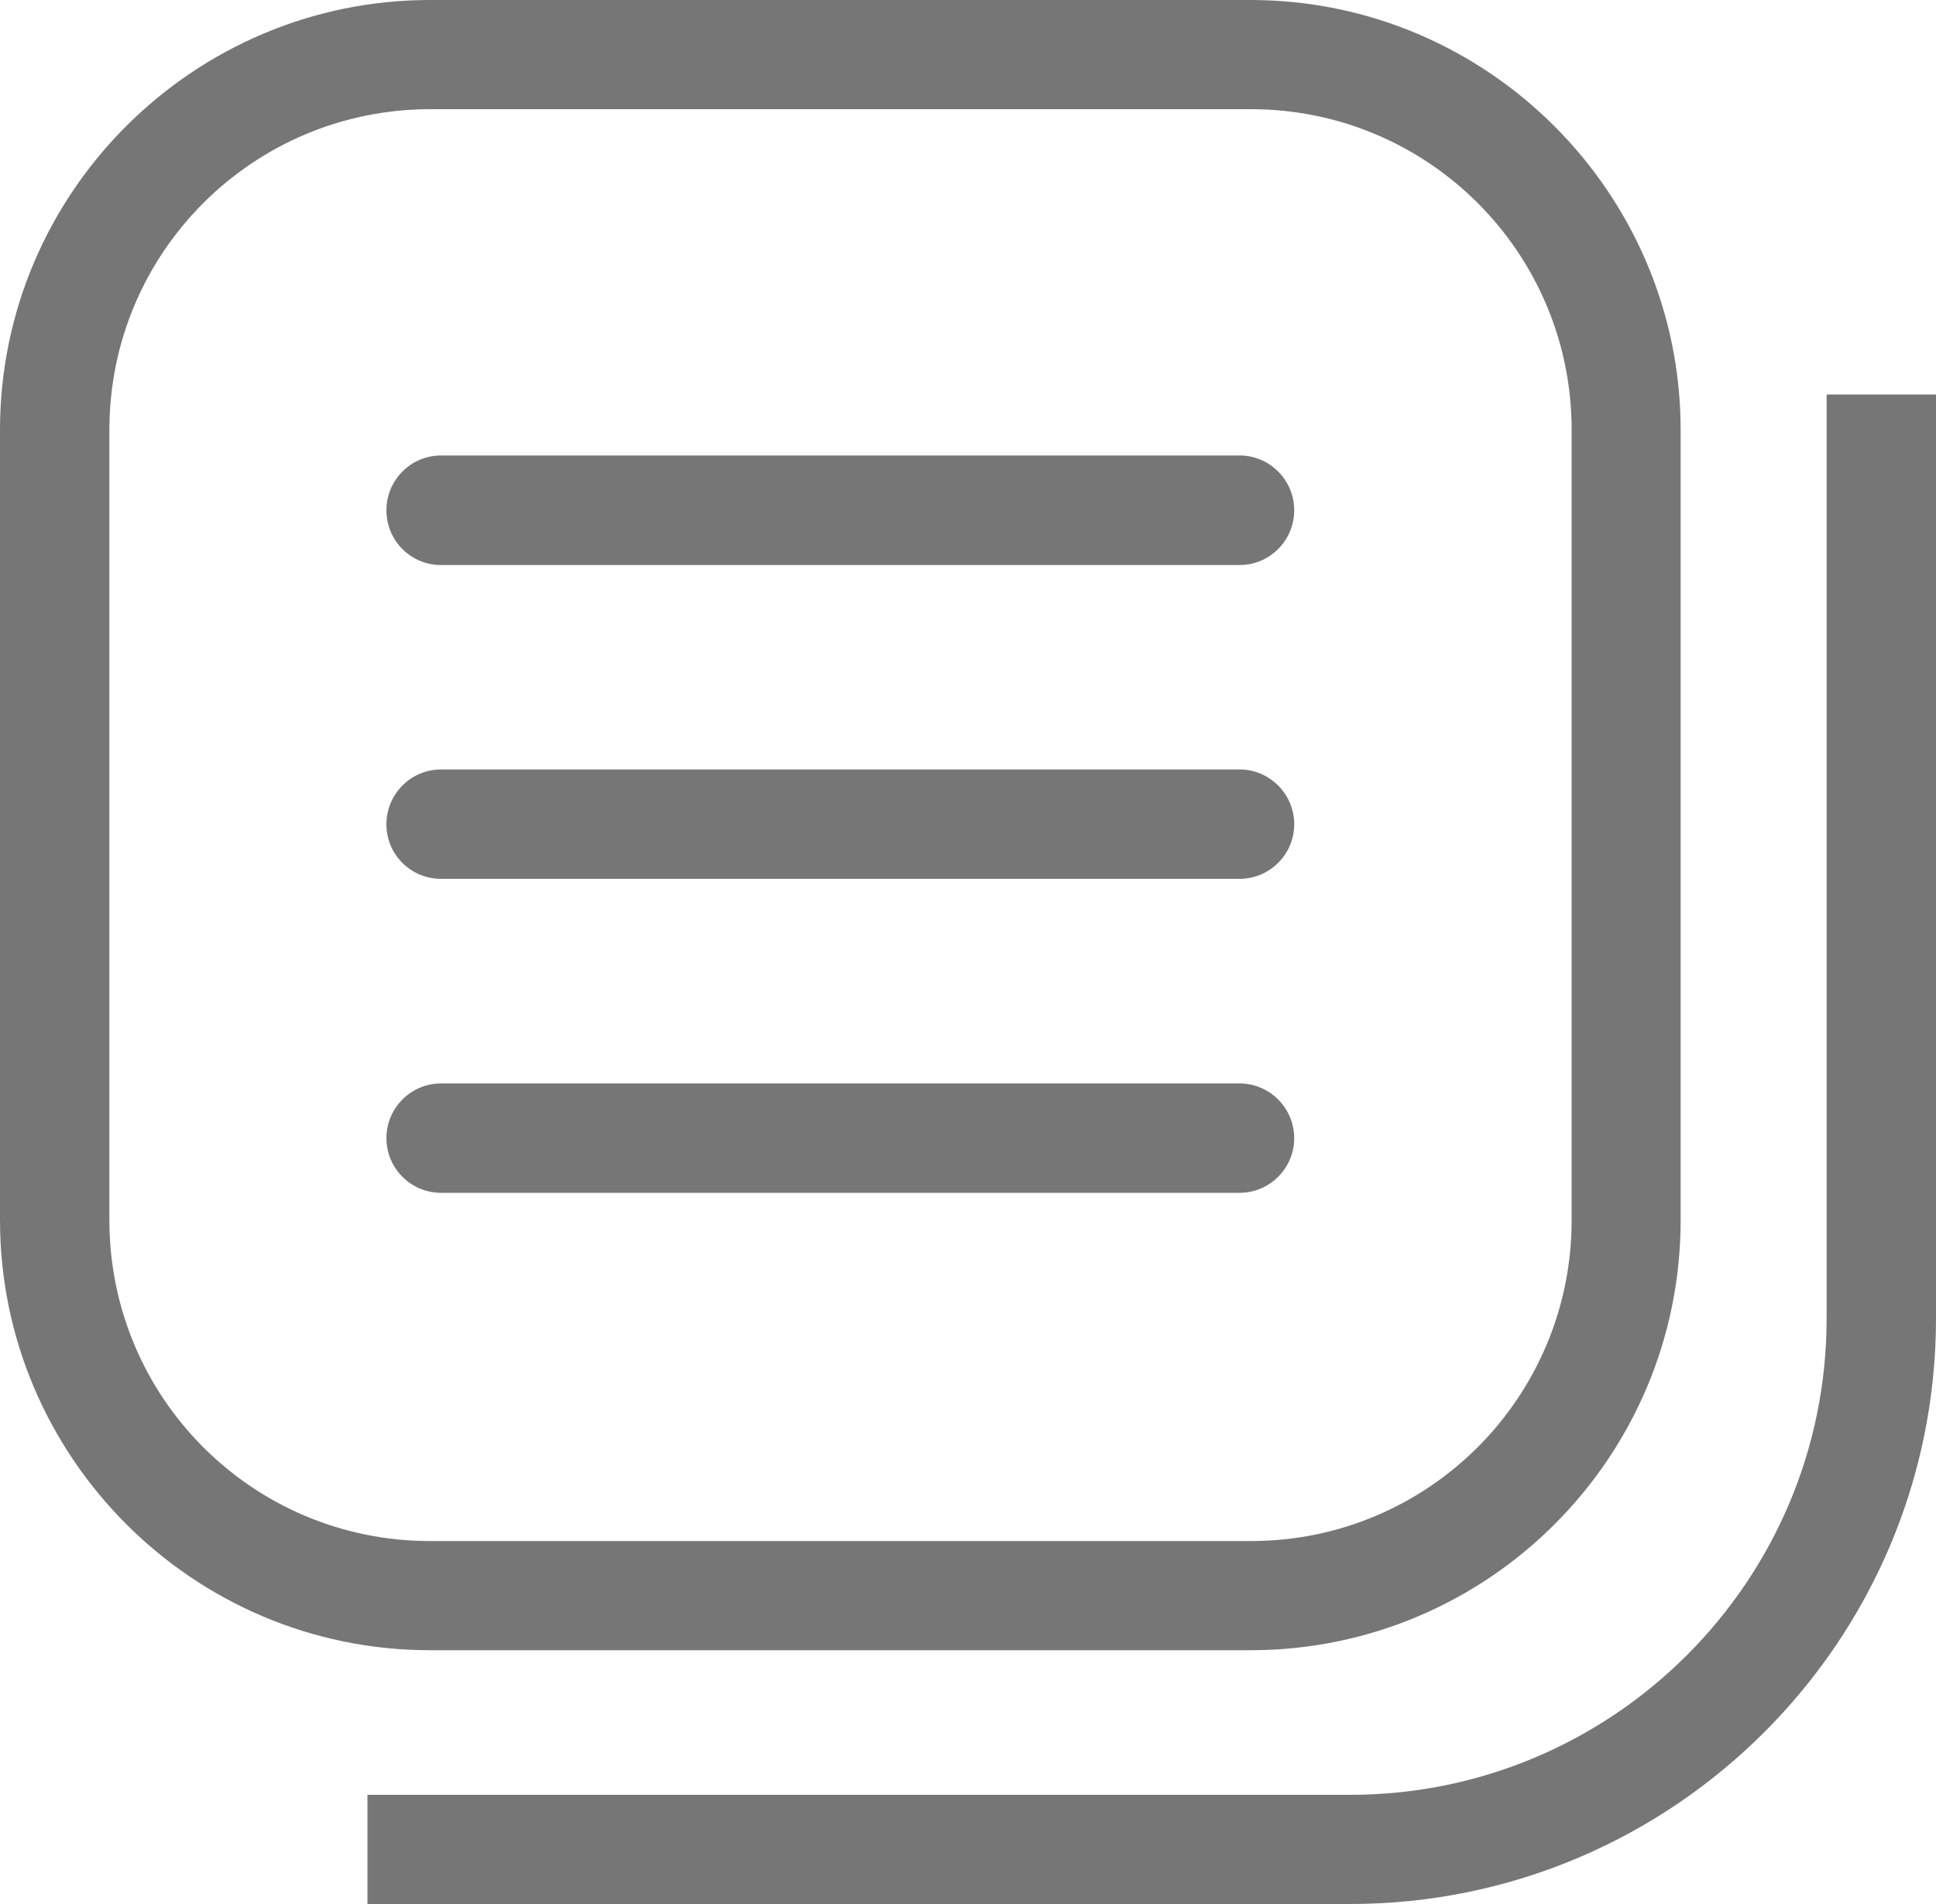 <svg xmlns="http://www.w3.org/2000/svg" xmlns:xlink="http://www.w3.org/1999/xlink" fill="none" version="1.1" width="10" height="9.836" viewBox="0 0 10 9.836"><g><path d="M6.459,8.525C7.686,8.525,8.681,7.53,8.681,6.303L8.681,2.221C8.681,1.001,7.686,0,6.459,0L2.221,0C1.001,0,0,0.994,0,2.221L0,6.303C0,7.524,0.994,8.525,2.221,8.525L6.459,8.525ZM0.565,6.303L0.565,2.221C0.565,1.305,1.306,0.564,2.223,0.564L6.461,0.564C7.377,0.564,8.118,1.305,8.118,2.221L8.118,6.303C8.118,7.22,7.377,7.961,6.461,7.961L2.221,7.961C1.305,7.961,0.565,7.22,0.565,6.303ZM9.435,6.812L9.435,2.038L10,2.038L10,6.811C10,8.479,8.642,9.836,6.974,9.836L1.898,9.836L1.898,9.272L6.974,9.272C8.331,9.272,9.435,8.168,9.435,6.812ZM6.403,2.919L2.278,2.919C2.122,2.919,1.996,2.793,1.996,2.636C1.996,2.48,2.122,2.353,2.278,2.353L6.403,2.353C6.558,2.353,6.685,2.48,6.685,2.636C6.685,2.792,6.558,2.919,6.403,2.919ZM6.403,4.54L2.278,4.54C2.122,4.54,1.996,4.415,1.996,4.258C1.996,4.102,2.122,3.975,2.278,3.975L6.403,3.975C6.558,3.975,6.685,4.102,6.685,4.258C6.685,4.414,6.558,4.54,6.403,4.54ZM6.403,6.162C6.558,6.162,6.685,6.035,6.685,5.88C6.685,5.724,6.558,5.597,6.403,5.597L2.278,5.597C2.122,5.597,1.996,5.724,1.996,5.88C1.996,6.035,2.122,6.162,2.278,6.162L6.403,6.162Z" fill-rule="evenodd" fill="#767676" fill-opacity="1"/></g></svg>